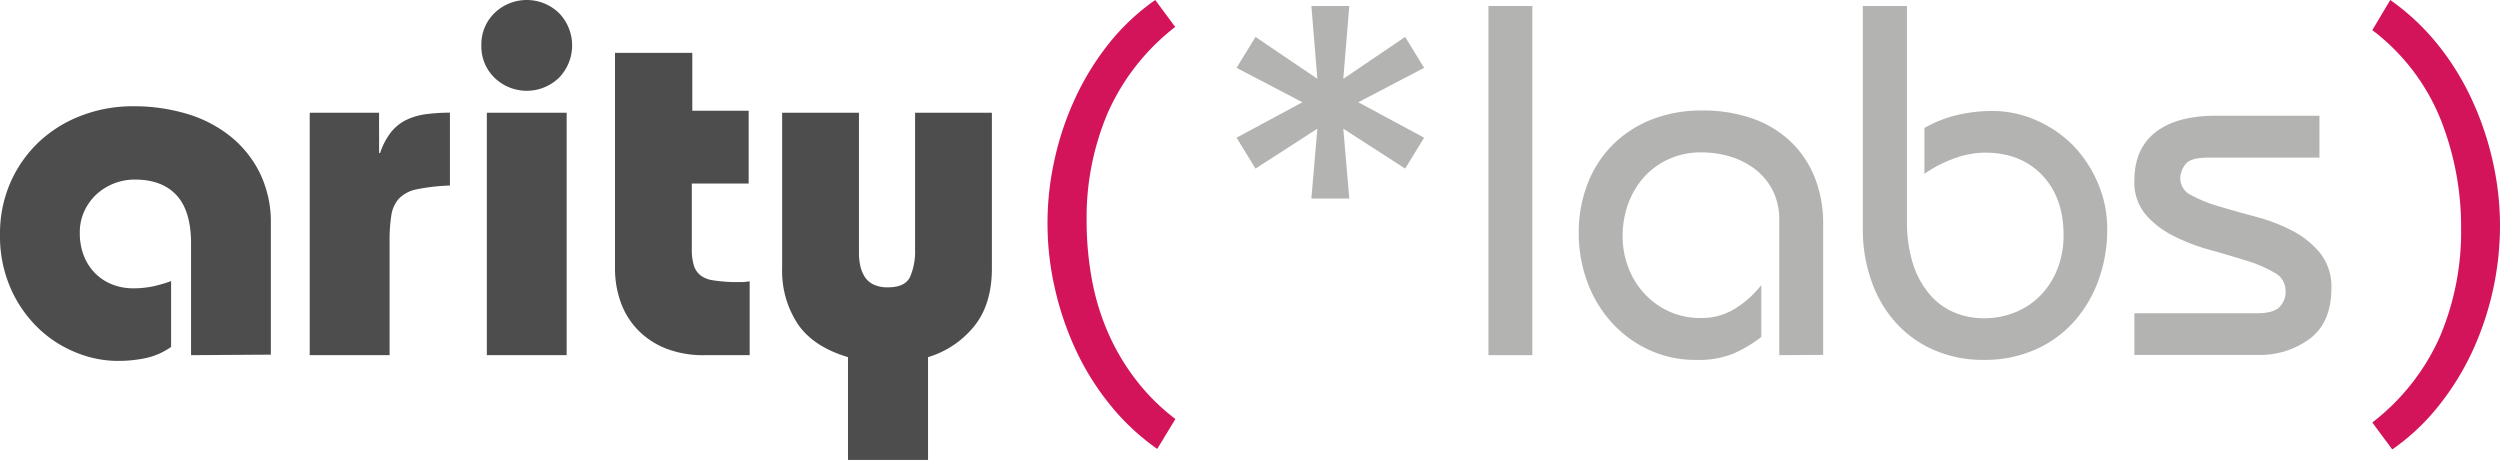 <svg id="Calque_1" data-name="Calque 1" xmlns="http://www.w3.org/2000/svg" viewBox="0 0 501.19 92.2"><defs><style>.cls-1{fill:#4e4d4d;}.cls-2{fill:#d3145b;}.cls-3{fill:#b3b3b2;}</style></defs><title>logo-arity</title><path class="cls-1" d="M277.21,131.51v-22.4q0-6.49-2.9-9.65t-8.4-3.15a11.34,11.34,0,0,0-7.7,3,10.68,10.68,0,0,0-2.4,3.35,10,10,0,0,0-.9,4.25,12.35,12.35,0,0,0,.9,4.9,10.18,10.18,0,0,0,2.4,3.5,9.87,9.87,0,0,0,3.4,2.1,11.15,11.15,0,0,0,3.9.7,19.38,19.38,0,0,0,4.35-.45,28.85,28.85,0,0,0,3.35-1v13.2a13.92,13.92,0,0,1-4.9,2.2,26.81,26.81,0,0,1-6,.6,22,22,0,0,1-7.95-1.6,23.45,23.45,0,0,1-7.6-4.8,25,25,0,0,1-5.65-8,26.13,26.13,0,0,1-2.2-11,25.5,25.5,0,0,1,2-10.15,25.08,25.08,0,0,1,5.55-8.1,25.6,25.6,0,0,1,8.45-5.4,28.72,28.72,0,0,1,10.7-2,37,37,0,0,1,10.7,1.5,25.57,25.57,0,0,1,8.75,4.5,21.83,21.83,0,0,1,5.95,7.4,22.52,22.52,0,0,1,2.2,10.2v26.2Z" transform="translate(-238.91 -60.31)"/><path class="cls-1" d="M314.91,91h.2a13.77,13.77,0,0,1,2.2-4.2,9.06,9.06,0,0,1,3.05-2.45,13.2,13.2,0,0,1,3.95-1.15,35.71,35.71,0,0,1,4.8-.3v14.6a40.88,40.88,0,0,0-6.6.75,6.91,6.91,0,0,0-3.6,1.85,6.43,6.43,0,0,0-1.55,3.4,32.84,32.84,0,0,0-.35,5.2v22.8H301V82.91h13.9Z" transform="translate(-238.91 -60.31)"/><path class="cls-1" d="M335.41,69.41a8.73,8.73,0,0,1,2.65-6.5,9.3,9.3,0,0,1,12.9,0,9.3,9.3,0,0,1,0,13,9.3,9.3,0,0,1-12.9,0A8.72,8.72,0,0,1,335.41,69.41Zm17.1,62.1h-16V82.91h16Z" transform="translate(-238.91 -60.31)"/><path class="cls-1" d="M389,82.51v14.6h-11.4v13a11.71,11.71,0,0,0,.4,3.4,4.07,4.07,0,0,0,1.35,2,5.3,5.3,0,0,0,2.55,1,33.7,33.7,0,0,0,3.9.35c.53,0,1.1,0,1.7,0s1.17-.08,1.7-.15v14.8h-9a20.4,20.4,0,0,1-7.95-1.4,16,16,0,0,1-5.6-3.8,15.44,15.44,0,0,1-3.35-5.55,20.08,20.08,0,0,1-1.1-6.65V70.91h15.5v11.6Z" transform="translate(-238.91 -60.31)"/><path class="cls-1" d="M408.91,152.51v-20.6q-7-2.1-10.1-6.7a19.34,19.34,0,0,1-3.1-11.1V82.91h15.4v28.2a11.51,11.51,0,0,0,.25,2.4,6.81,6.81,0,0,0,.85,2.2,4.26,4.26,0,0,0,1.75,1.6,6.37,6.37,0,0,0,3,.6q3.39,0,4.4-2.1a12.7,12.7,0,0,0,1-5.4V82.91h15.4v31.2q0,7.2-3.55,11.6a18.86,18.86,0,0,1-9.25,6.2v20.6Z" transform="translate(-238.91 -60.31)"/><path class="cls-2" d="M470.91,150.31a46.17,46.17,0,0,1-9.5-8.9,52.67,52.67,0,0,1-6.85-11,60.79,60.79,0,0,1-4.2-12.4,58.43,58.43,0,0,1-.05-25.65,59.4,59.4,0,0,1,4.1-12.25,53.82,53.82,0,0,1,6.75-11,44.1,44.1,0,0,1,9.35-8.8l4,5.4A44.66,44.66,0,0,0,461,82.91a53.65,53.65,0,0,0-4.25,21.6,64.9,64.9,0,0,0,1,11.5,48.2,48.2,0,0,0,3.15,10.65,44.75,44.75,0,0,0,5.55,9.55,42,42,0,0,0,8.1,8.1Z" transform="translate(-238.91 -60.31)"/><path class="cls-3" d="M486.81,87.91l13.2-7.1-13.2-6.9,3.8-6.2,12.4,8.4-1.2-14.6h7.6l-1.2,14.6,12.4-8.4,3.8,6.2-13.2,6.9,13.2,7.1-3.8,6.2-12.4-8,1.2,14h-7.6l1.2-14-12.4,8Z" transform="translate(-238.91 -60.31)"/><path class="cls-3" d="M537.31,131.51v-70h8.8v70Z" transform="translate(-238.91 -60.31)"/><path class="cls-3" d="M595.61,131.51v-27a13,13,0,0,0-1.3-6,12.6,12.6,0,0,0-3.5-4.25,15.66,15.66,0,0,0-5-2.55,20.1,20.1,0,0,0-5.8-.85,15.53,15.53,0,0,0-6.55,1.35,14.87,14.87,0,0,0-5,3.65,16.21,16.21,0,0,0-3.15,5.35,18.76,18.76,0,0,0-1.1,6.45,17.38,17.38,0,0,0,1.15,6.3,15.89,15.89,0,0,0,3.25,5.25,15.39,15.39,0,0,0,4.95,3.55,15.05,15.05,0,0,0,6.35,1.3,12.64,12.64,0,0,0,6.8-1.85,20.36,20.36,0,0,0,5.3-4.75v10.4a27,27,0,0,1-5.5,3.3,18.46,18.46,0,0,1-7.5,1.3,22.12,22.12,0,0,1-9.5-2,23.18,23.18,0,0,1-7.45-5.45,24.74,24.74,0,0,1-4.9-8.1,27.92,27.92,0,0,1-1.75-9.95,26.79,26.79,0,0,1,1.7-9.6,22.32,22.32,0,0,1,4.9-7.8,22.85,22.85,0,0,1,7.8-5.2,27.12,27.12,0,0,1,10.4-1.9,29.88,29.88,0,0,1,10,1.6,21.29,21.29,0,0,1,7.65,4.6,20.44,20.44,0,0,1,4.85,7.2,24.94,24.94,0,0,1,1.7,9.4v26.2Z" transform="translate(-238.91 -60.31)"/><path class="cls-3" d="M621.21,61.51v43a28.07,28.07,0,0,0,1.19,8.65,17.71,17.71,0,0,0,3.31,6.1,13.21,13.21,0,0,0,4.9,3.65,15,15,0,0,0,6,1.2,16.19,16.19,0,0,0,6.44-1.25,14.73,14.73,0,0,0,5.05-3.45,15.84,15.84,0,0,0,3.3-5.25,18.06,18.06,0,0,0,1.2-6.75q0-7.5-4.3-12t-11.5-4.5a18.19,18.19,0,0,0-6.34,1.25,25.13,25.13,0,0,0-5.75,3v-9.2a25.4,25.4,0,0,1,6.59-2.6,30.67,30.67,0,0,1,7-.8,21.64,21.64,0,0,1,8.8,1.85,23.83,23.83,0,0,1,7.36,5,24.9,24.9,0,0,1,5,7.55,23.06,23.06,0,0,1,1.9,9.35,29.62,29.62,0,0,1-1.69,10,25.61,25.61,0,0,1-4.86,8.35,22.52,22.52,0,0,1-7.8,5.7,25.06,25.06,0,0,1-10.44,2.1,24.47,24.47,0,0,1-9.75-1.9,22,22,0,0,1-7.65-5.35,24.27,24.27,0,0,1-5-8.35,30.83,30.83,0,0,1-1.81-10.8V61.51Z" transform="translate(-238.91 -60.31)"/><path class="cls-3" d="M666.8,123.11h24.6c2.07,0,3.54-.38,4.4-1.15a4.34,4.34,0,0,0,1.3-3.45,4,4,0,0,0-2.25-3.55,26,26,0,0,0-5.6-2.4c-2.23-.7-4.66-1.41-7.29-2.15a38.92,38.92,0,0,1-7.31-2.8,18.06,18.06,0,0,1-5.6-4.3,10,10,0,0,1-2.25-6.8q0-6.39,4.25-9.7t12.16-3.3H703.9v8.4H681.71c-2.14,0-3.59.32-4.36,1A4.62,4.62,0,0,0,676,96.11a3.75,3.75,0,0,0,2.25,3.35,27.57,27.57,0,0,0,5.6,2.25q3.36,1,7.3,2.05a35.45,35.45,0,0,1,7.3,2.8,17.77,17.77,0,0,1,5.6,4.5,10.8,10.8,0,0,1,2.25,7q0,6.81-4.25,10.1a16.83,16.83,0,0,1-10.65,3.3H666.8Z" transform="translate(-238.91 -60.31)"/><path class="cls-2" d="M718.1,60.31a46.44,46.44,0,0,1,9.5,8.9,52.93,52.93,0,0,1,6.85,11.05,61,61,0,0,1,4.2,12.4,58.69,58.69,0,0,1,1.45,13,60.38,60.38,0,0,1-5.5,25,53.82,53.82,0,0,1-6.75,10.95,43.84,43.84,0,0,1-9.35,8.8l-4-5.4a44.51,44.51,0,0,0,13.55-17.2,53.75,53.75,0,0,0,4.25-21.6A58.36,58.36,0,0,0,728.1,84a42.24,42.24,0,0,0-13.6-17.65Z" transform="translate(-238.91 -60.31)"/></svg>